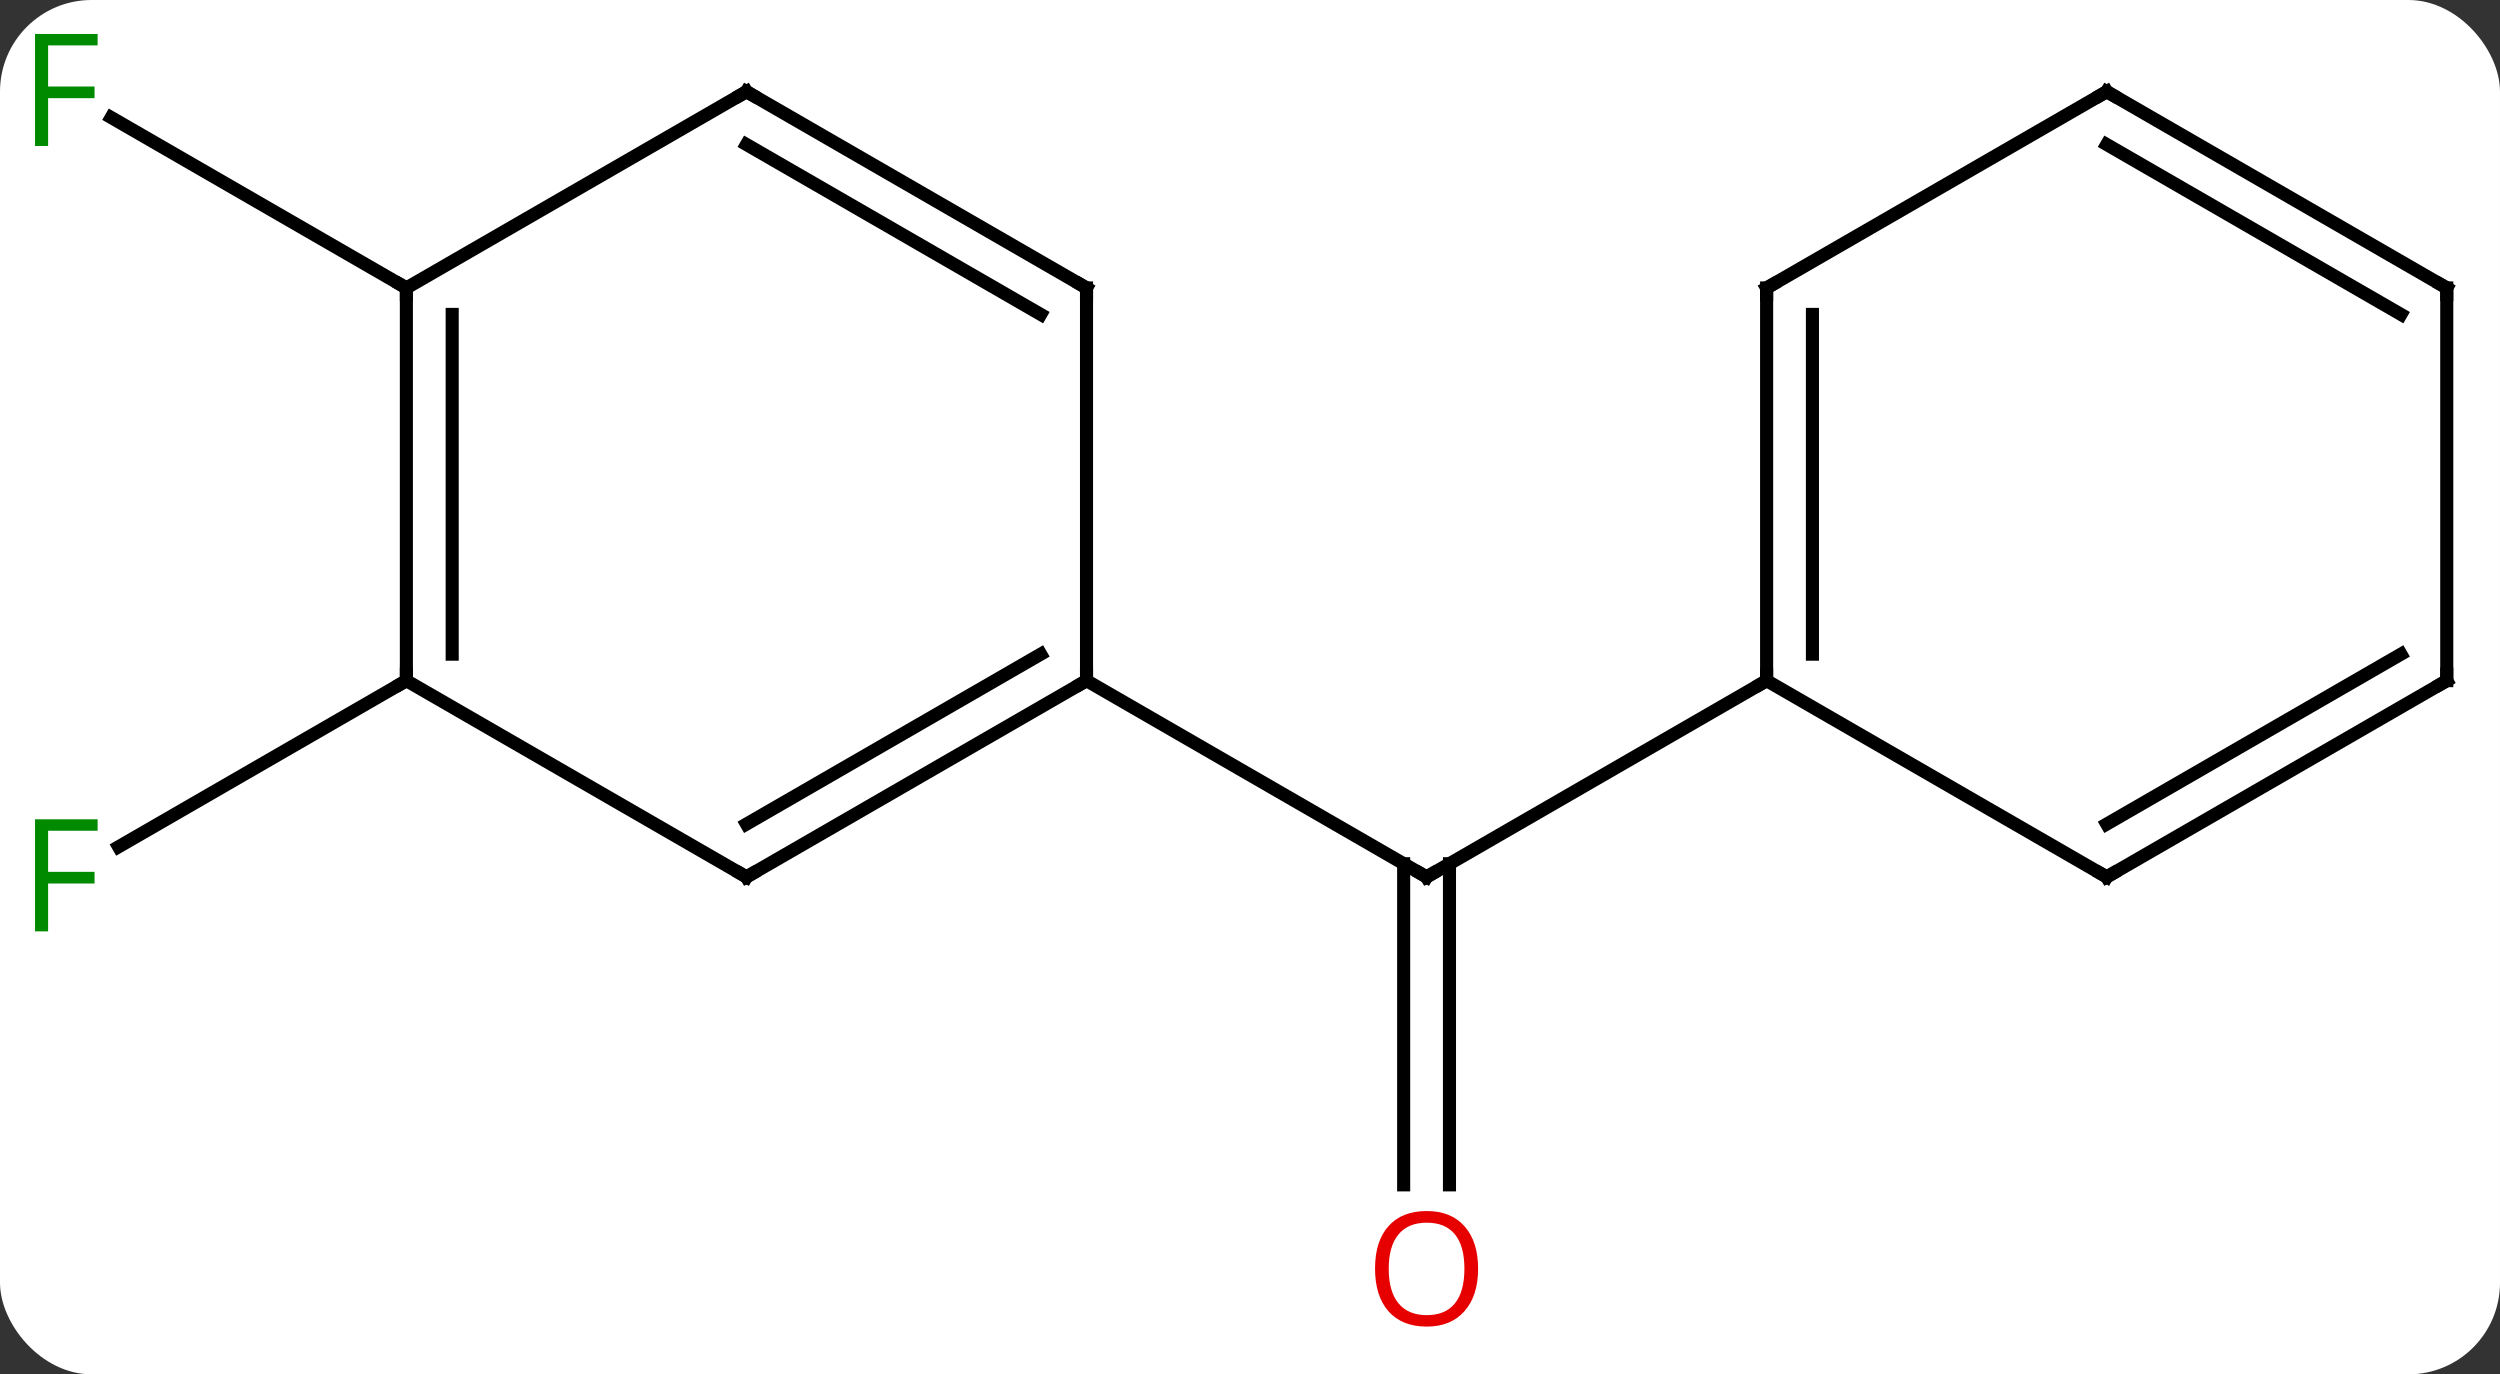 <svg width="191" viewBox="0 0 191 105" style="fill-opacity:1; color-rendering:auto; color-interpolation:auto; text-rendering:auto; stroke:black; stroke-linecap:square; stroke-miterlimit:10; shape-rendering:auto; stroke-opacity:1; fill:black; stroke-dasharray:none; font-weight:normal; stroke-width:1; font-family:'Open Sans'; font-style:normal; stroke-linejoin:miter; font-size:12; stroke-dashoffset:0; image-rendering:auto;" height="105" class="cas-substance-image" xmlns:xlink="http://www.w3.org/1999/xlink" xmlns="http://www.w3.org/2000/svg"><rect x="0" y="0" width="191" height="105" fill="#333333" stroke="none"/><svg class="cas-substance-single-component"><rect y="0" x="0" width="191" stroke="none" ry="7" rx="7" height="105" fill="white" class="cas-substance-group"/><svg y="0" x="0" width="191" viewBox="0 0 191 105" style="fill:black;" height="105" class="cas-substance-single-component-image"><svg><g><g transform="translate(96,52)" style="text-rendering:geometricPrecision; color-rendering:optimizeQuality; color-interpolation:linearRGB; stroke-linecap:butt; image-rendering:optimizeQuality;"><line y2="38.523" y1="13.99" x2="11.24" x1="11.24" style="fill:none;"/><line y2="38.523" y1="13.99" x2="14.74" x1="14.74" style="fill:none;"/><line y2="0" y1="15" x2="-12.99" x1="12.99" style="fill:none;"/><line y2="0" y1="15" x2="38.97" x1="12.99" style="fill:none;"/><line y2="0" y1="12.694" x2="-64.953" x1="-86.94" style="fill:none;"/><line y2="-30" y1="-43.023" x2="-64.953" x1="-87.508" style="fill:none;"/><line y2="15" y1="0" x2="-38.97" x1="-12.99" style="fill:none;"/><line y2="10.959" y1="-2.021" x2="-38.97" x1="-16.49" style="fill:none;"/><line y2="-30" y1="0" x2="-12.99" x1="-12.99" style="fill:none;"/><line y2="0" y1="15" x2="-64.953" x1="-38.97" style="fill:none;"/><line y2="-45" y1="-30" x2="-38.97" x1="-12.99" style="fill:none;"/><line y2="-40.959" y1="-27.979" x2="-38.97" x1="-16.49" style="fill:none;"/><line y2="-30" y1="0" x2="-64.953" x1="-64.953" style="fill:none;"/><line y2="-27.979" y1="-2.021" x2="-61.453" x1="-61.453" style="fill:none;"/><line y2="-30" y1="-45" x2="-64.953" x1="-38.97" style="fill:none;"/><line y2="-30" y1="0" x2="38.97" x1="38.97" style="fill:none;"/><line y2="-27.979" y1="-2.021" x2="42.47" x1="42.47" style="fill:none;"/><line y2="15" y1="0" x2="64.953" x1="38.97" style="fill:none;"/><line y2="-45" y1="-30" x2="64.953" x1="38.97" style="fill:none;"/><line y2="0" y1="15" x2="90.933" x1="64.953" style="fill:none;"/><line y2="-2.021" y1="10.959" x2="87.433" x1="64.953" style="fill:none;"/><line y2="-30" y1="-45" x2="90.933" x1="64.953" style="fill:none;"/><line y2="-27.979" y1="-40.959" x2="87.433" x1="64.953" style="fill:none;"/><line y2="-30" y1="0" x2="90.933" x1="90.933" style="fill:none;"/><path style="fill:none; stroke-miterlimit:5;" d="M12.557 14.75 L12.99 15 L13.423 14.75"/></g><g transform="translate(96,52)" style="stroke-linecap:butt; fill:rgb(230,0,0); text-rendering:geometricPrecision; color-rendering:optimizeQuality; image-rendering:optimizeQuality; font-family:'Open Sans'; stroke:rgb(230,0,0); color-interpolation:linearRGB; stroke-miterlimit:5;"><path style="stroke:none;" d="M16.927 44.93 Q16.927 46.992 15.888 48.172 Q14.849 49.352 13.006 49.352 Q11.115 49.352 10.084 48.188 Q9.053 47.023 9.053 44.914 Q9.053 42.82 10.084 41.672 Q11.115 40.523 13.006 40.523 Q14.865 40.523 15.896 41.695 Q16.927 42.867 16.927 44.93 ZM10.099 44.93 Q10.099 46.664 10.842 47.57 Q11.584 48.477 13.006 48.477 Q14.428 48.477 15.154 47.578 Q15.881 46.68 15.881 44.93 Q15.881 43.195 15.154 42.305 Q14.428 41.414 13.006 41.414 Q11.584 41.414 10.842 42.312 Q10.099 43.211 10.099 44.93 Z"/><path style="fill:rgb(0,138,0); stroke:none;" d="M-92.324 19.156 L-93.324 19.156 L-93.324 10.594 L-88.542 10.594 L-88.542 11.469 L-92.324 11.469 L-92.324 14.609 L-88.777 14.609 L-88.777 15.5 L-92.324 15.5 L-92.324 19.156 Z"/><path style="fill:rgb(0,138,0); stroke:none;" d="M-92.324 -40.844 L-93.324 -40.844 L-93.324 -49.406 L-88.542 -49.406 L-88.542 -48.531 L-92.324 -48.531 L-92.324 -45.391 L-88.777 -45.391 L-88.777 -44.5 L-92.324 -44.5 L-92.324 -40.844 Z"/><path style="fill:none; stroke:black;" d="M-13.423 0.25 L-12.99 0 L-12.99 -0.5"/><path style="fill:none; stroke:black;" d="M-38.537 14.75 L-38.97 15 L-39.403 14.75"/><path style="fill:none; stroke:black;" d="M-12.99 -29.5 L-12.99 -30 L-13.423 -30.25"/><path style="fill:none; stroke:black;" d="M-64.953 -0.5 L-64.953 0 L-65.386 0.25"/><path style="fill:none; stroke:black;" d="M-38.537 -44.75 L-38.97 -45 L-39.403 -44.75"/><path style="fill:none; stroke:black;" d="M-64.953 -29.5 L-64.953 -30 L-65.386 -30.25"/><path style="fill:none; stroke:black;" d="M38.97 -0.5 L38.97 0 L38.537 0.25"/><path style="fill:none; stroke:black;" d="M38.97 -29.5 L38.97 -30 L39.403 -30.25"/><path style="fill:none; stroke:black;" d="M64.52 14.75 L64.953 15 L65.386 14.75"/><path style="fill:none; stroke:black;" d="M64.52 -44.75 L64.953 -45 L65.386 -44.75"/><path style="fill:none; stroke:black;" d="M90.5 0.25 L90.933 0 L90.933 -0.5"/><path style="fill:none; stroke:black;" d="M90.5 -30.25 L90.933 -30 L90.933 -29.5"/></g></g></svg></svg></svg></svg>